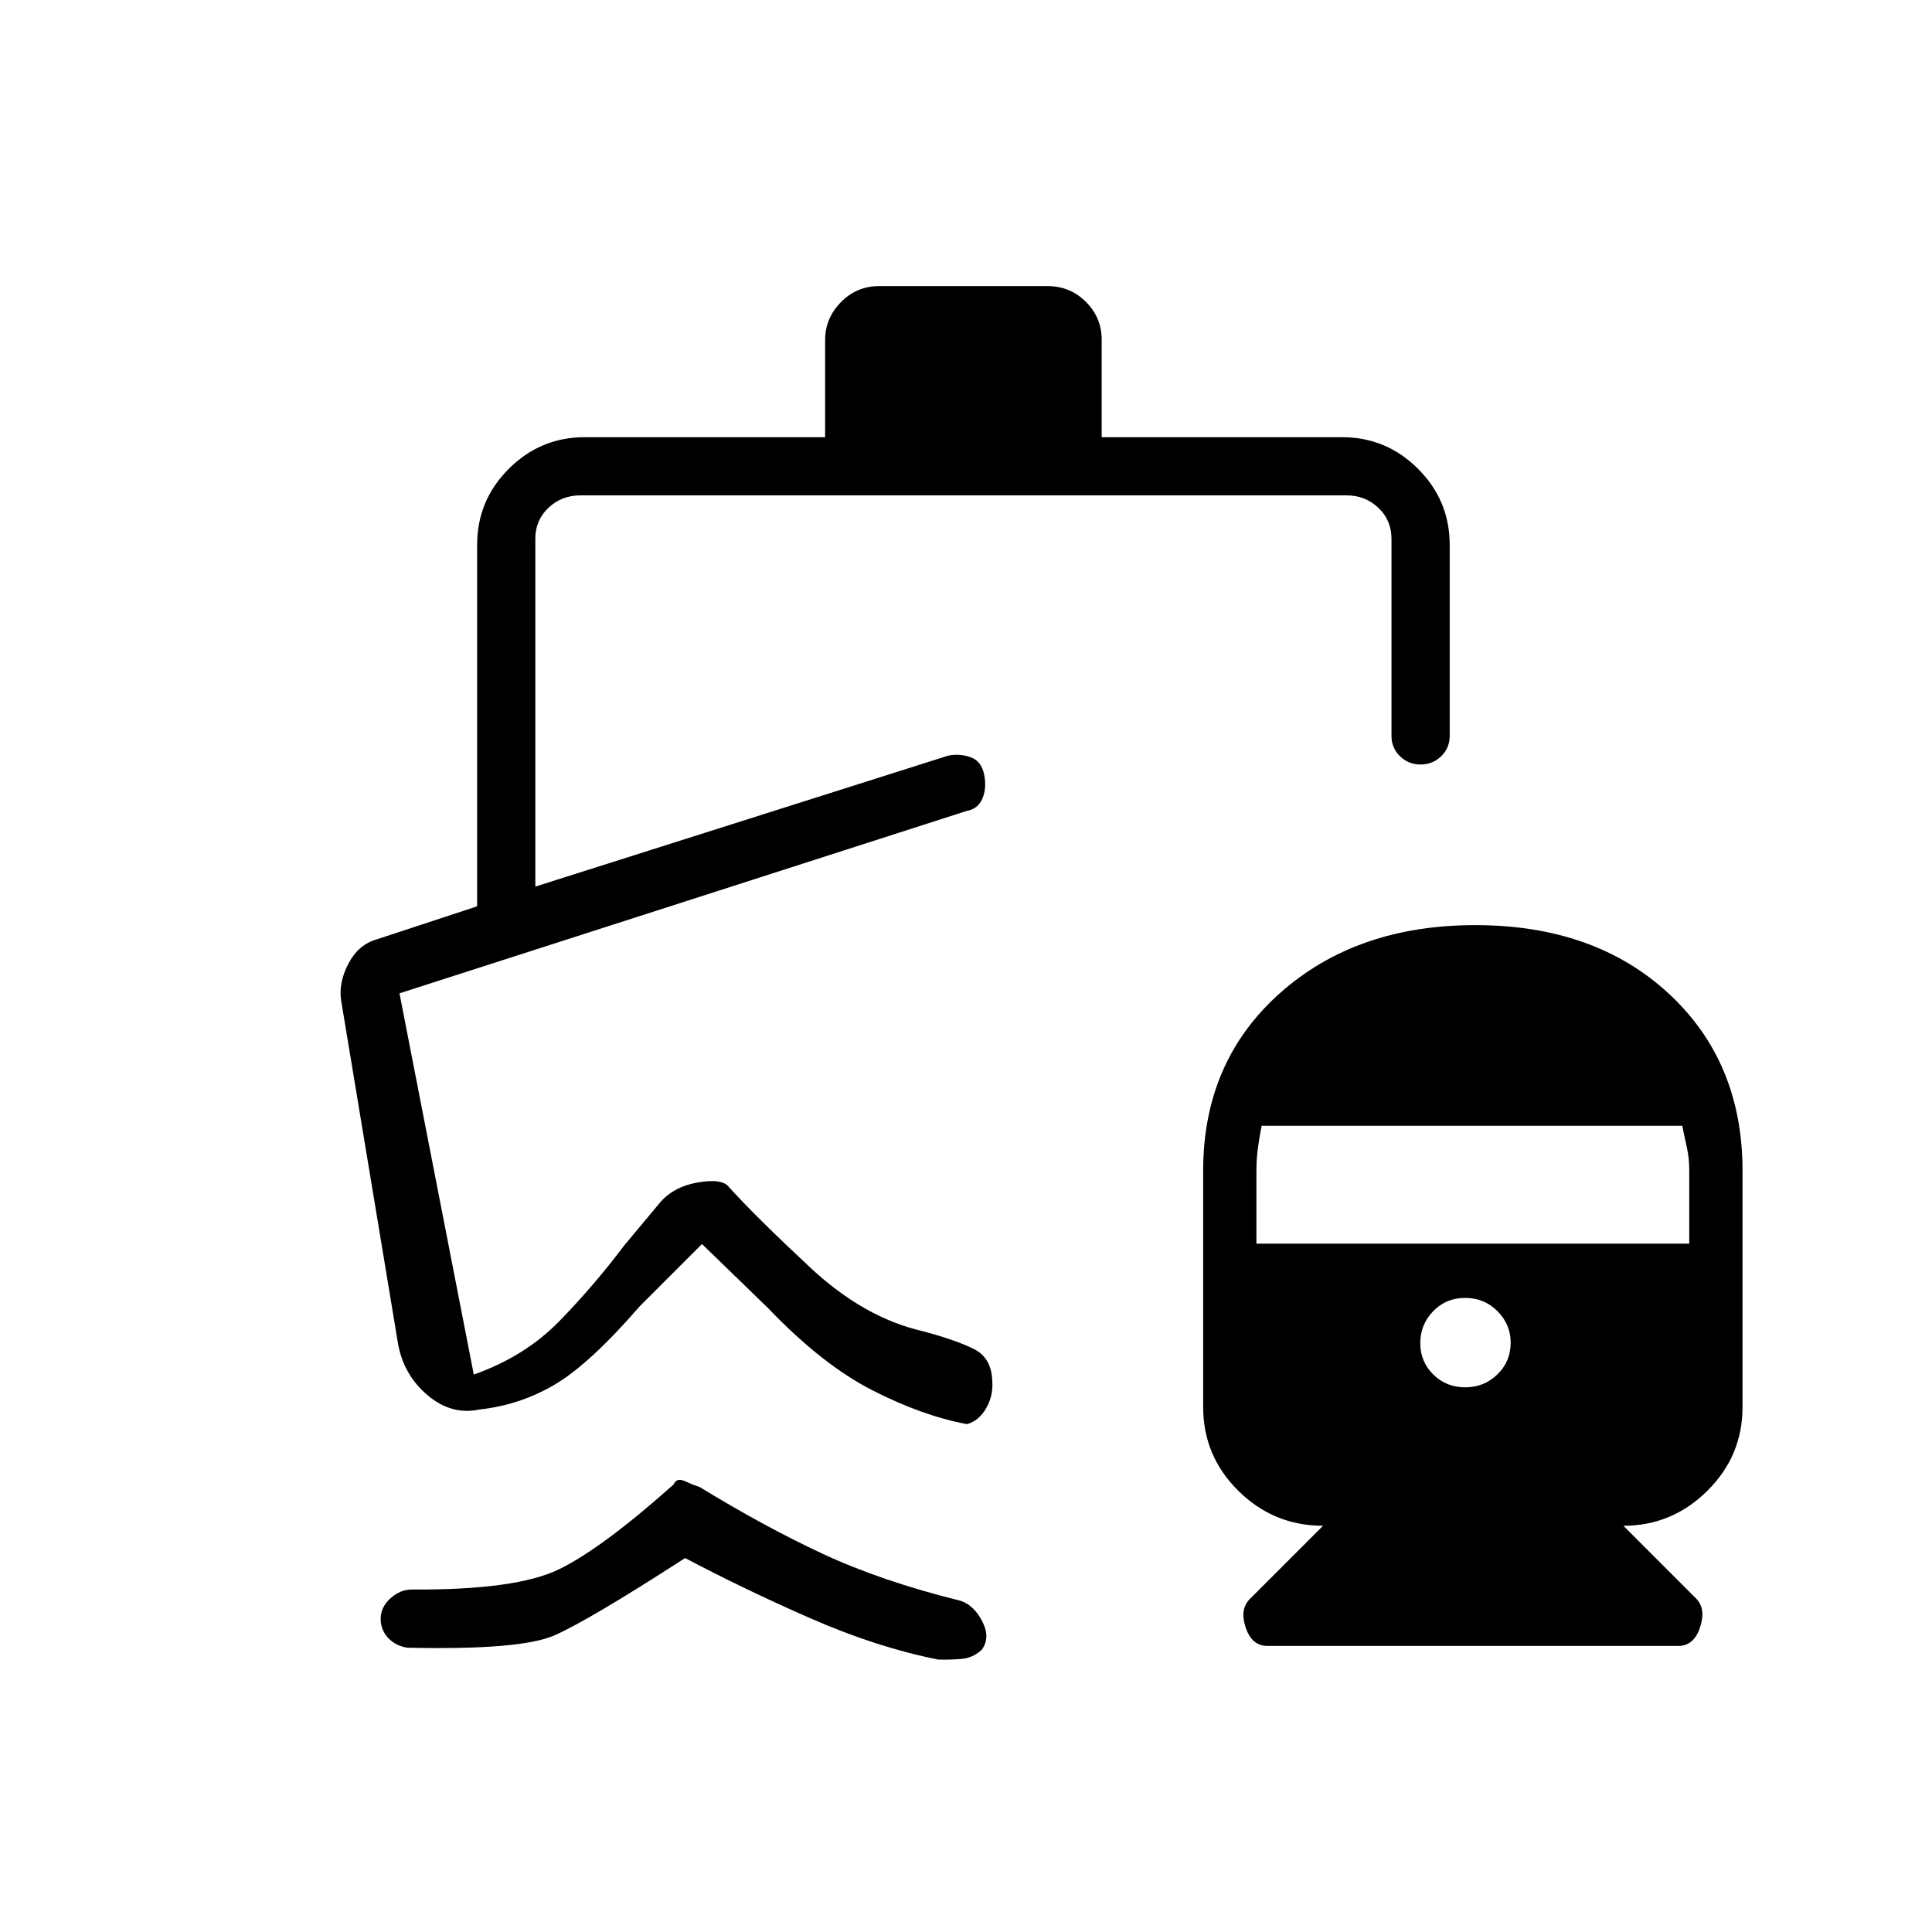 <svg xmlns="http://www.w3.org/2000/svg" height="20" viewBox="0 -960 960 960" width="20"><path d="M733.08-500.31q59.27 0 96.02 33.94 36.75 33.95 36.75 88.1v117.46q0 24.32-17.54 41.64-17.53 17.32-41.66 17.32l36.08 36.08q5.08 5.08 2.03 14.35-3.04 9.27-10.84 9.27H629.77q-7.8 0-10.84-9.27-3.05-9.27 2.42-14.35l36.07-36.08q-24.5 0-42.04-17.32-17.53-17.32-17.53-41.64v-117.46q0-54.15 37.98-88.1 37.99-33.94 97.25-33.94Zm-5.02 229.66q9.39 0 15.99-6.42 6.6-6.41 6.6-15.74 0-9.06-6.55-15.66-6.54-6.61-16.05-6.61-9.5 0-15.91 6.61-6.41 6.6-6.41 15.85 0 9.26 6.47 15.61 6.46 6.36 15.86 6.36Zm-103.75-71.39h215.07v-36.41q0-5.99-1.11-11.03-1.12-5.03-2.35-11.14H626.89q-1.35 7.07-1.97 11.97-.61 4.9-.61 10.3v36.31ZM436.96-817.85h83.5q11.3 0 19.13 7.86 7.83 7.86 7.83 18.72v48.5h119.39q22.08 0 37.81 15.73 15.73 15.72 15.73 37.81v94.85q0 6.06-4.24 10.16-4.24 4.1-10.23 4.1-6 0-10.23-4.1t-4.23-10.16v-97.93q0-9.23-6.54-15.38-6.53-6.16-15.76-6.16H288.31q-9.23 0-15.77 6.16-6.54 6.15-6.54 15.38v172.85l204.97-65.01q5.61-1.22 11.13.66 5.52 1.89 6.9 8.58 1.38 6.69-.82 11.97-2.2 5.28-8.16 6.31L198.5-466.42 235.42-277q25.35-8.92 42.52-26.54 17.18-17.61 32.18-37.54l17.15-20.54q6.81-8.57 19.27-10.78 12.46-2.22 15.77 2.36 13.34 14.72 40.23 39.82 26.88 25.1 56.15 31.72 16.39 4.42 25.18 8.79 8.78 4.36 9.17 15.76.61 7.33-2.98 13.62-3.6 6.29-9.56 7.98-22.12-4.11-47.04-16.84-24.92-12.73-51.65-40.66l-33-32-31 31Q293-282.23 275.63-272q-17.36 10.23-37.48 12.38-13.8 2.93-25.65-7.07-11.85-10-14.69-25.46l-28.27-170.53q-1.42-8.9 3.58-18.48 5.01-9.58 14.3-12.15l49.66-16.34v-179.58q0-22.09 15.72-37.81 15.73-15.73 37.82-15.73H410v-48.29q0-10.77 7.83-18.78 7.83-8.01 19.13-8.01ZM202.42-141.27q-5.8-.88-9.54-4.83-3.73-3.95-3.73-9.6 0-5.65 4.83-10.07t10.71-4.42q51.93.38 73.33-10.16 21.4-10.53 56.74-42.07 1.43-3.5 5.7-1.54 4.27 1.96 7.12 2.81 32.04 19.61 61.17 33.21 29.13 13.59 68.52 23.36 6.69 2.2 10.83 10.27 4.13 8.08-.25 14.03-4.3 4.1-10.14 4.59-5.84.5-11.56.31-30.23-6-62.8-20.22-32.58-14.21-62.93-30.21-48.07 31.04-64.96 38.43-16.88 7.38-73.04 6.11Zm277.5-415.65Z"/></svg>